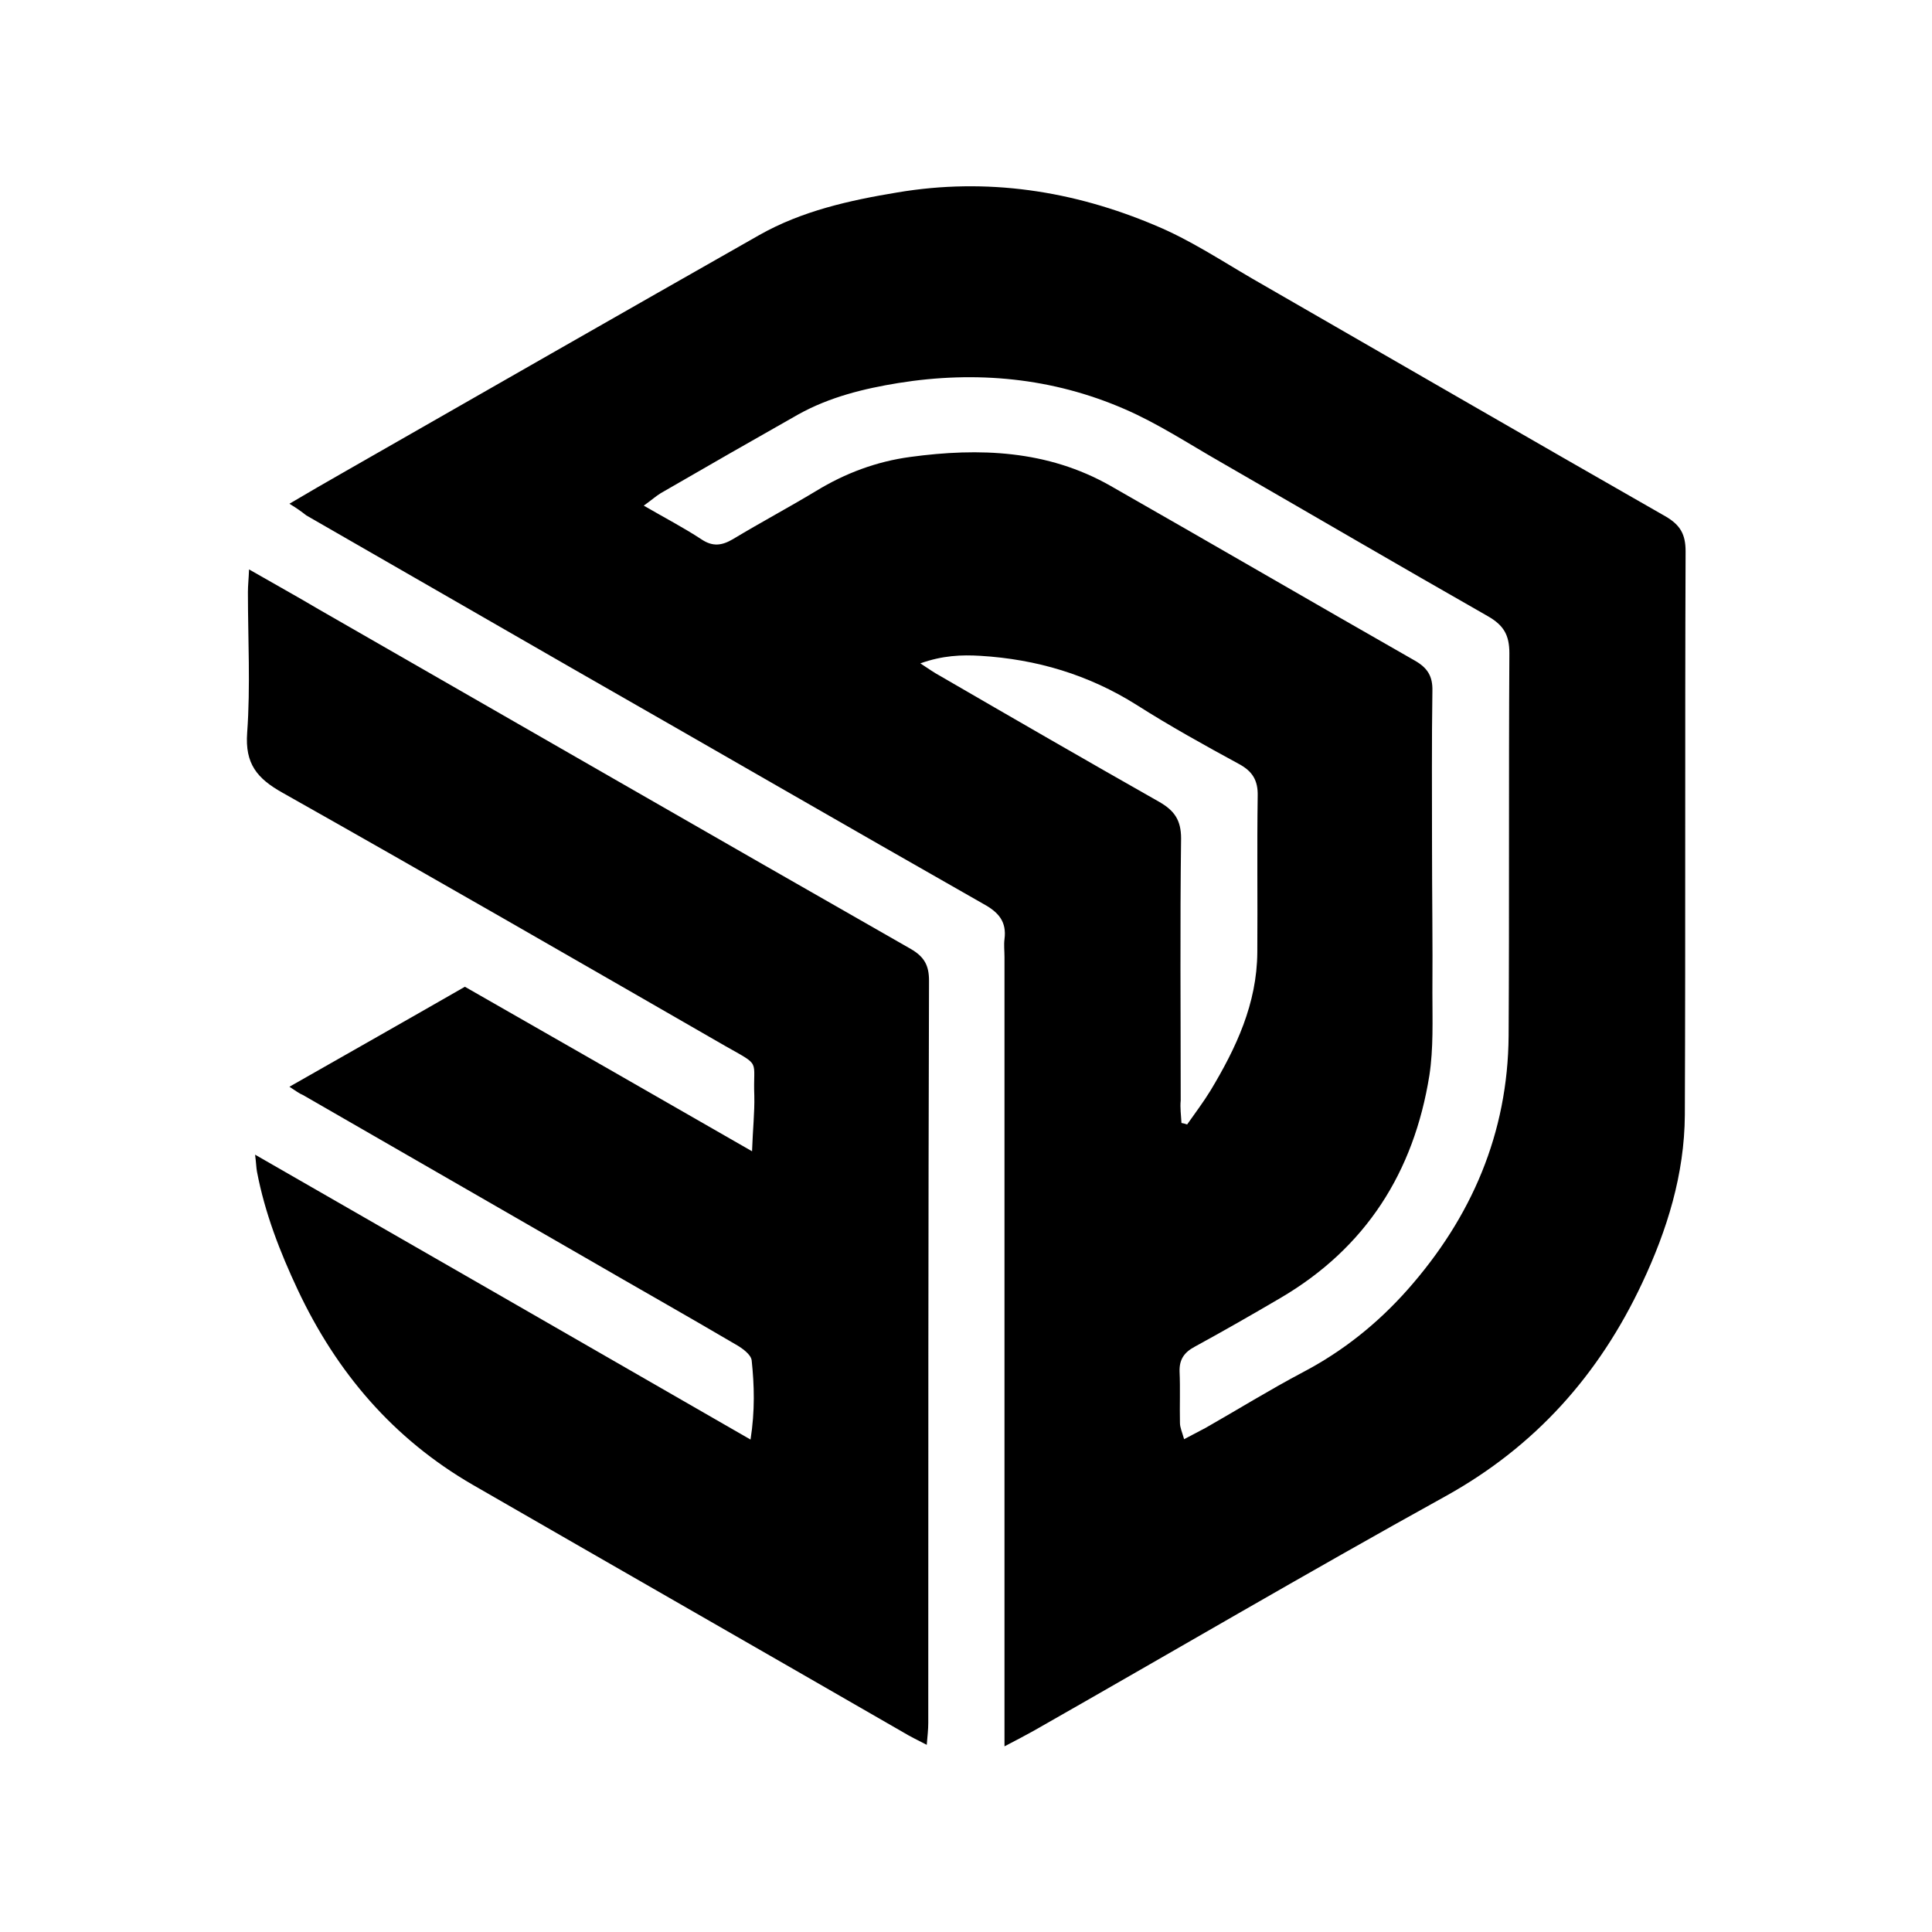 <?xml version="1.0" encoding="utf-8"?>
<!-- Generator: Adobe Illustrator 27.9.0, SVG Export Plug-In . SVG Version: 6.00 Build 0)  -->
<svg version="1.1" id="Layer_1" xmlns="http://www.w3.org/2000/svg" xmlns:xlink="http://www.w3.org/1999/xlink" x="0px" y="0px"
	 viewBox="0 0 512 512" style="enable-background:new 0 0 512 512;" xml:space="preserve">
<g>
	<path d="M76.7,133.5c5.1-3,9.7-5.7,14.3-8.3c36.7-21,73.4-42,110.2-62.9c11.3-6.4,23.9-9.2,36.6-11.3c23.7-4,46.6-0.5,68.5,8.8
		c8.9,3.7,17.1,9.1,25.5,14c36.5,21,72.9,42.1,109.5,63c4,2.3,5.4,4.8,5.4,9.3c-0.2,49.8,0,99.6-0.2,149.4
		c-0.1,15.7-4.7,30.5-11.3,44.5c-11.4,24.3-28.3,43.3-52.1,56.5c-36.7,20.3-72.8,41.5-109.2,62.2c-2.2,1.2-4.4,2.4-7.7,4.1
		c0-3.8,0-6.3,0-8.8c0-66.8,0-133.6,0-200.4c0-1.6-0.2-3.2,0-4.7c0.6-4.6-1.5-7.1-5.5-9.3c-36.4-20.7-72.7-41.7-109.1-62.5
		c-23.5-13.5-46.9-27-70.4-40.5C79.9,135.6,78.7,134.7,76.7,133.5z M170.6,134c5.7,3.3,10.7,5.9,15.4,9c2.9,1.9,5.3,1.6,8.2-0.1
		c7.3-4.4,14.8-8.4,22.1-12.8c7.7-4.7,16-7.8,24.9-9c18.4-2.5,36.4-1.8,53,7.6c27,15.4,53.8,31,80.8,46.4c3.3,1.9,4.7,4.1,4.6,8
		c-0.2,13.6-0.1,27.3-0.1,40.9c0,13,0.2,26.1,0.1,39.1c0,7.3,0.3,14.7-0.8,21.9c-4.1,25.6-16.8,45.7-39.5,59
		c-7.5,4.4-15,8.7-22.7,12.9c-2.8,1.5-4.1,3.4-4,6.6c0.2,4.5,0,9.1,0.1,13.6c0,1.2,0.6,2.5,1.1,4.3c2.3-1.2,4-2.1,5.7-3
		c8.6-4.9,17-10.1,25.7-14.7c10.7-5.6,19.9-13,27.8-21.9c17-19.2,26.6-41.5,26.8-67.3c0.2-33.8,0-67.6,0.2-101.4
		c0-4.8-1.5-7.4-5.7-9.8c-23.7-13.5-47.3-27.3-70.9-40.9c-8.4-4.8-16.6-10.2-25.4-14c-19.1-8.3-39.3-10.2-59.9-6.9
		c-9.2,1.5-18.2,3.7-26.5,8.3c-12.2,6.9-24.4,13.9-36.5,20.9C173.8,131.5,172.7,132.5,170.6,134z M313.1,297.6
		c0.5,0.1,1,0.2,1.5,0.4c2.1-3,4.3-5.9,6.2-9c6.8-11.3,12.3-23,12.4-36.6c0.1-13.8-0.1-27.7,0.1-41.5c0.1-4.1-1.4-6.5-4.9-8.4
		c-9.2-5-18.4-10.1-27.2-15.7c-12.7-8-26.5-12.1-41.4-13c-5-0.3-10-0.1-15.9,2c2.3,1.5,3.7,2.5,5.2,3.3
		c19.3,11.2,38.7,22.4,58.1,33.4c4,2.3,5.8,4.8,5.8,9.7c-0.3,23.1-0.1,46.2-0.1,69.4C312.7,293.6,313,295.6,313.1,297.6z"/>
	<path d="M76.7,288c15.8-9,31-17.6,46.5-26.5c25,14.3,50,28.6,76.1,43.6c0.2-5.8,0.7-10.3,0.6-14.7c-0.4-9.8,2-7.7-7.7-13.2
		c-39.1-22.5-78.1-45-117.3-67.1c-6.8-3.8-10-7.7-9.4-15.9c0.9-12.4,0.2-24.9,0.2-37.3c0-1.7,0.2-3.4,0.3-6
		c6.6,3.8,12.6,7.1,18.5,10.6c52.3,30,104.5,60.1,156.9,90c3.6,2.1,4.8,4.4,4.8,8.4C246,325.4,246,391,246,456.6
		c0,1.7-0.2,3.4-0.4,5.8c-2.5-1.3-4.4-2.2-6.2-3.3c-38-21.9-76.1-43.7-114.1-65.6c-21.1-12.2-36.1-29.8-46.4-51.7
		c-4.7-10-8.7-20.3-10.8-31.3c-0.2-1.1-0.2-2.2-0.5-4.5c44.1,25.3,87.3,50.2,131.3,75.5c1.2-7.7,1-14.4,0.3-21
		c-0.2-1.6-2.6-3.3-4.4-4.3c-13.1-7.7-26.4-15.2-39.5-22.8c-25-14.4-50-28.8-75-43.2C79.3,289.8,78.4,289.1,76.7,288z"/>
</g>
</svg>
